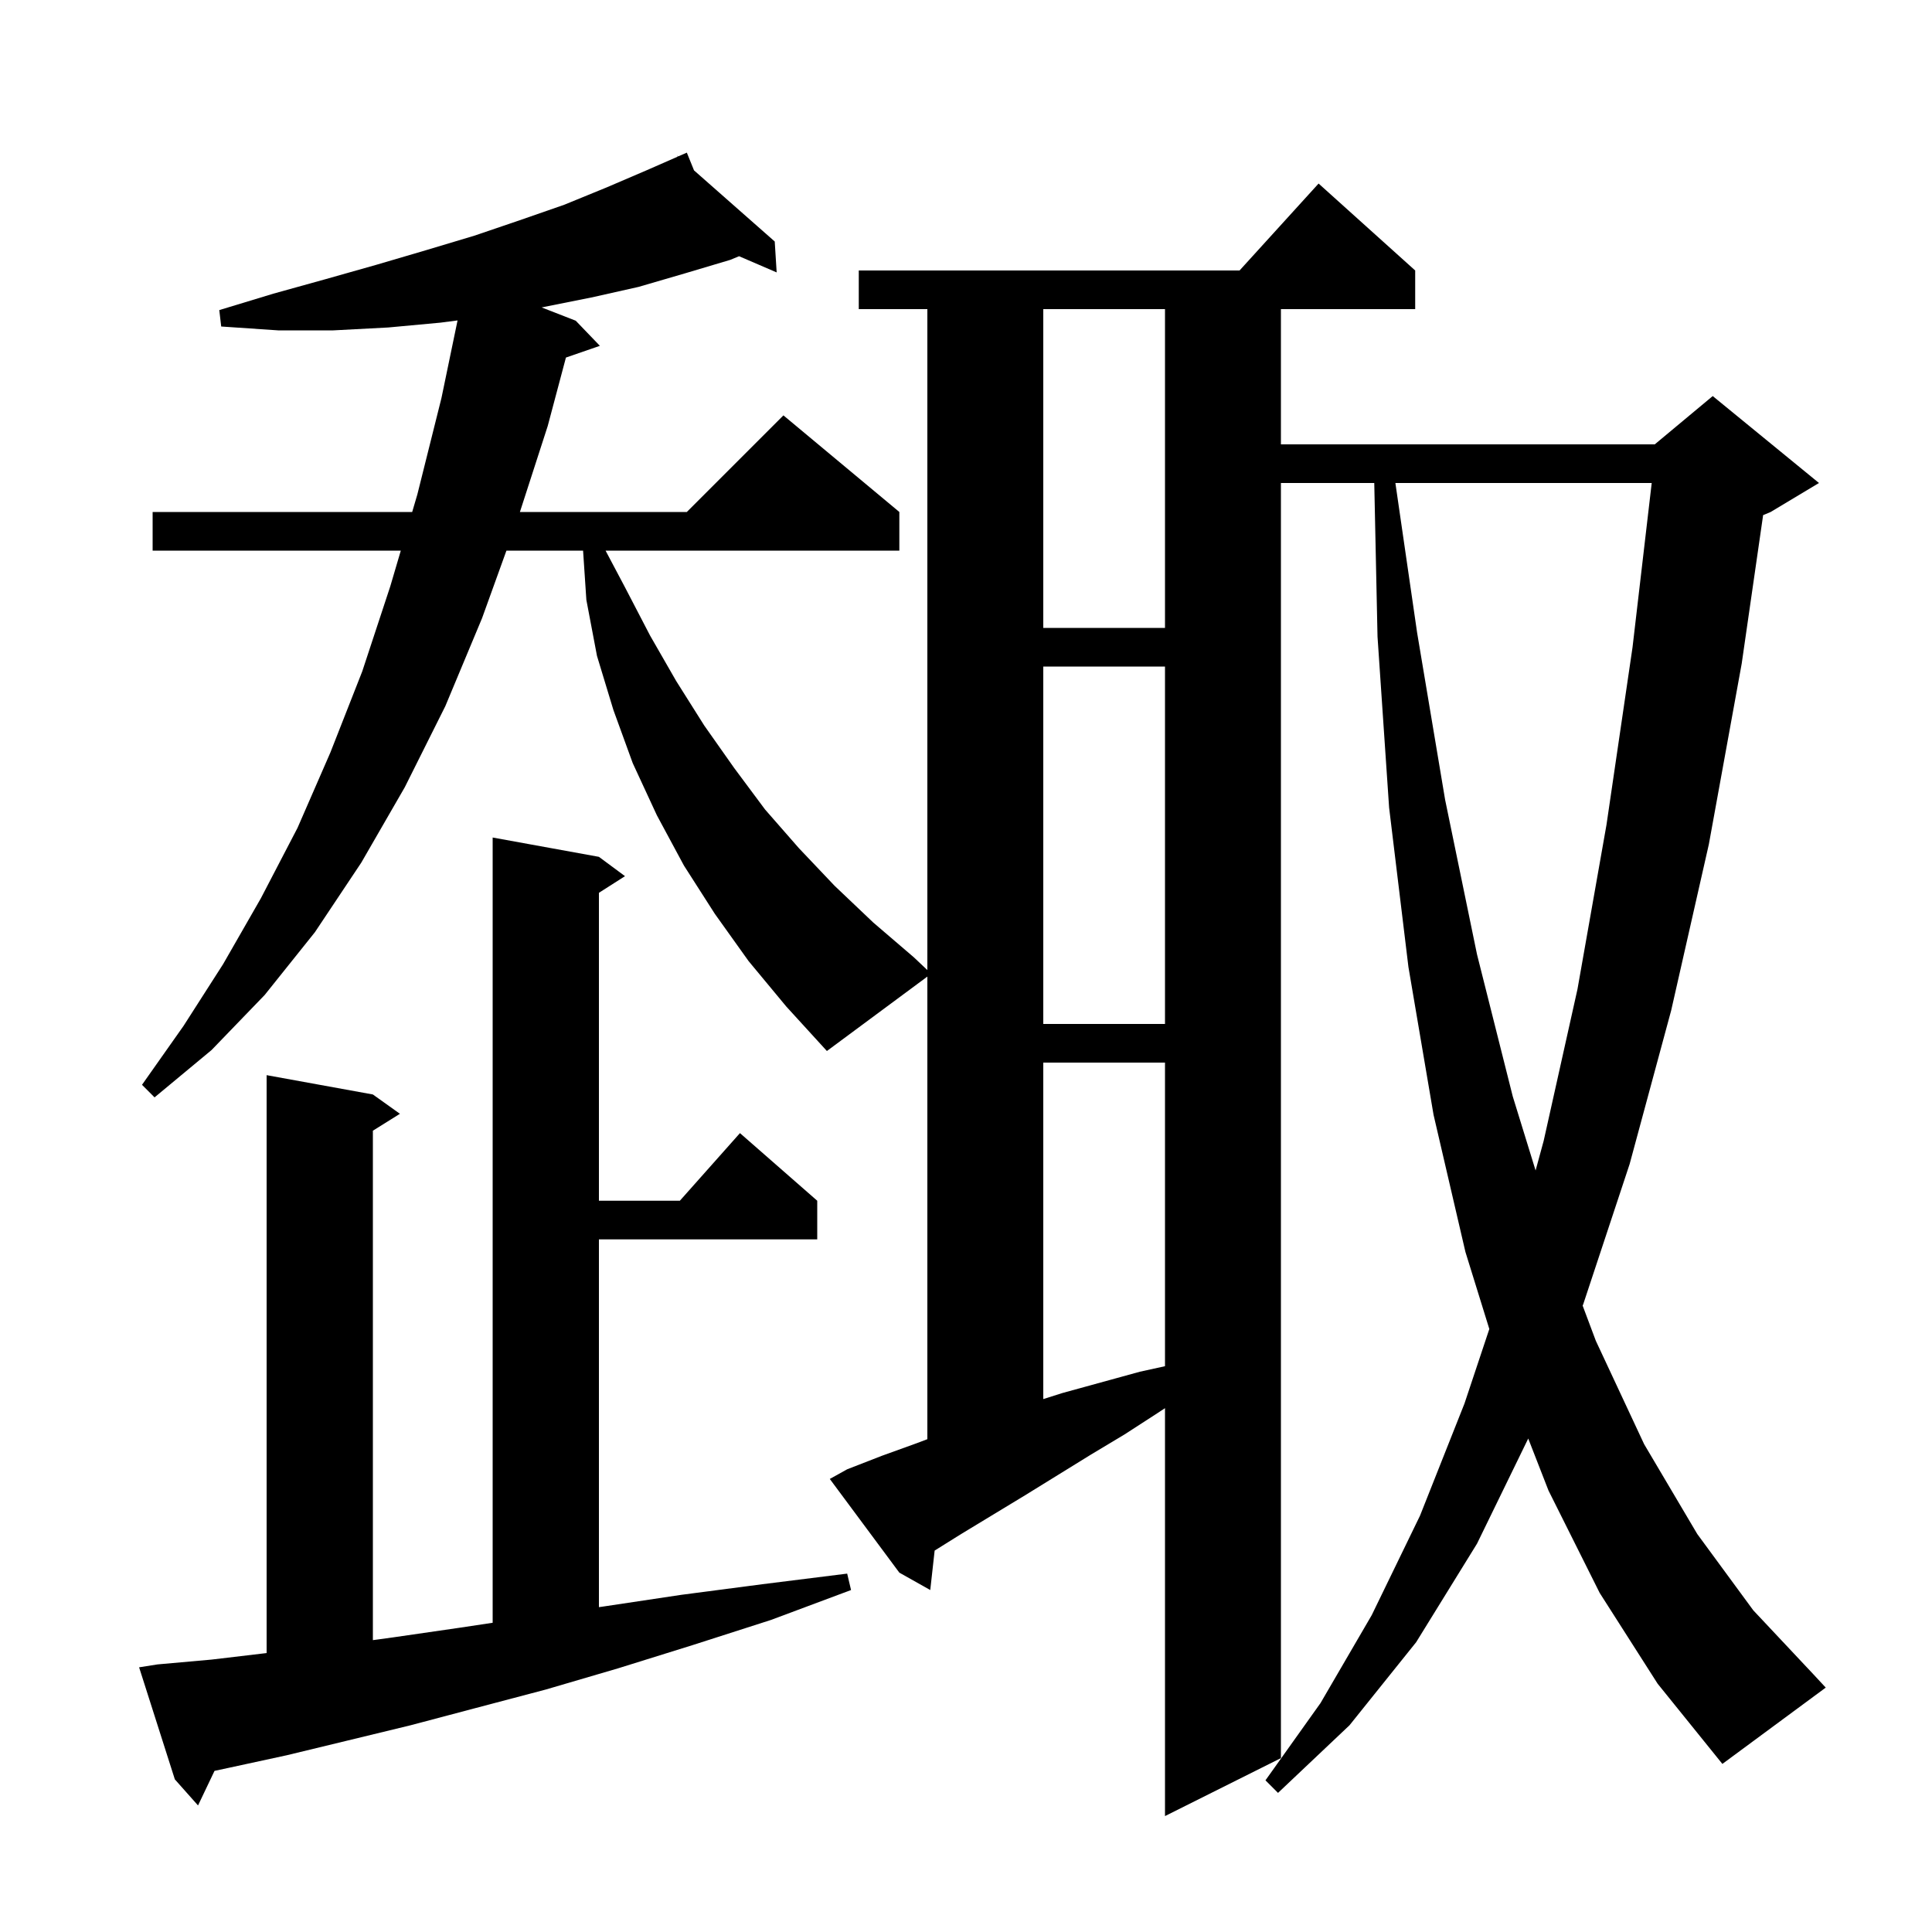 <svg xmlns="http://www.w3.org/2000/svg" xmlns:xlink="http://www.w3.org/1999/xlink" version="1.1" baseProfile="full" viewBox="0 0 200 200" width="200" height="200">
<g fill="black">
<path d="M 165.6 164.9 L 160.3 154.3 L 158.202 148.917 L 152.9 159.8 L 146.6 170.0 L 139.7 178.6 L 132.3 185.6 L 131.0 184.3 L 136.7 176.3 L 142.0 167.2 L 147.0 156.9 L 151.6 145.3 L 154.174 137.578 L 151.7 129.6 L 148.4 115.4 L 145.8 100.1 L 143.8 83.6 L 142.6 65.9 L 142.263 50.0 L 132.6 50.0 L 132.6 182.0 L 120.6 188.0 L 120.6 145.774 L 119.8 146.3 L 116.4 148.5 L 112.9 150.6 L 106.1 154.8 L 99.5 158.8 L 96.754 160.516 L 96.3 164.6 L 93.1 162.8 L 85.9 153.1 L 87.7 152.1 L 91.3 150.7 L 94.9 149.4 L 96.0 148.984 L 96.0 101.096 L 85.6 108.8 L 81.4 104.2 L 77.5 99.5 L 74.0 94.6 L 70.8 89.6 L 68.0 84.4 L 65.5 79.0 L 63.5 73.5 L 61.8 67.9 L 60.7 62.1 L 60.36 57.0 L 52.426 57.0 L 49.9 64.0 L 46.1 73.1 L 41.9 81.5 L 37.4 89.3 L 32.6 96.5 L 27.4 103.0 L 21.9 108.7 L 16.0 113.6 L 14.7 112.3 L 19.0 106.2 L 23.1 99.8 L 27.0 93.0 L 30.8 85.7 L 34.2 77.9 L 37.5 69.5 L 40.4 60.7 L 41.491 57.0 L 15.8 57.0 L 15.8 53.0 L 42.669 53.0 L 43.2 51.2 L 45.7 41.2 L 47.366 33.171 L 45.6 33.4 L 40.2 33.9 L 34.5 34.2 L 28.8 34.2 L 22.9 33.8 L 22.7 32.1 L 28.3 30.4 L 33.7 28.9 L 39.0 27.4 L 44.1 25.9 L 49.1 24.4 L 53.8 22.8 L 58.4 21.2 L 62.8 19.4 L 67.0 17.6 L 70.158 16.214 L 70.1 16.1 L 70.205 16.193 L 71.1 15.8 L 71.845 17.638 L 80.2 25.0 L 80.4 28.2 L 76.51 26.524 L 75.6 26.9 L 70.9 28.3 L 66.1 29.7 L 61.2 30.8 L 56.2 31.8 L 56.065 31.823 L 59.6 33.2 L 62.1 35.8 L 58.585 37.014 L 56.7 44.1 L 53.821 53.0 L 71.1 53.0 L 81.1 43.0 L 93.1 53.0 L 93.1 57.0 L 62.688 57.0 L 64.7 60.8 L 67.3 65.8 L 70.0 70.5 L 72.9 75.1 L 76.0 79.5 L 79.2 83.8 L 82.7 87.8 L 86.4 91.7 L 90.4 95.5 L 94.6 99.1 L 96.0 100.422 L 96.0 32.0 L 88.9 32.0 L 88.9 28.0 L 128.318 28.0 L 136.5 19.0 L 146.5 28.0 L 146.5 32.0 L 132.6 32.0 L 132.6 46.0 L 171.3 46.0 L 177.3 41.0 L 188.3 50.0 L 183.3 53.0 L 182.518 53.326 L 180.3 68.7 L 176.9 87.4 L 173.0 104.6 L 168.7 120.5 L 163.9 135.0 L 163.835 135.16 L 165.2 138.8 L 170.2 149.5 L 175.7 158.8 L 181.5 166.7 L 187.7 173.3 L 189.0 174.7 L 178.3 182.6 L 171.6 174.3 Z M 16.3 172.3 L 21.9 171.8 L 27.6 171.124 L 27.6 111.3 L 38.6 113.3 L 41.4 115.3 L 38.6 117.05 L 38.6 169.786 L 40.7 169.5 L 47.6 168.5 L 51.0 167.988 L 51.0 86.7 L 62.0 88.7 L 64.7 90.7 L 62.0 92.423 L 62.0 124.3 L 70.378 124.3 L 76.6 117.3 L 84.6 124.3 L 84.6 128.3 L 62.0 128.3 L 62.0 166.372 L 62.5 166.3 L 70.5 165.1 L 78.9 164.0 L 87.7 162.9 L 88.1 164.6 L 79.8 167.7 L 71.7 170.3 L 64.0 172.7 L 56.5 174.9 L 49.3 176.8 L 42.5 178.6 L 35.9 180.2 L 29.7 181.7 L 23.7 183.0 L 22.207 183.32 L 20.5 186.9 L 18.1 184.2 L 14.4 172.6 Z M 108.0 110.0 L 108.0 144.832 L 110.0 144.2 L 118.0 142.0 L 120.6 141.429 L 120.6 110.0 Z M 144.45 50.0 L 146.7 65.5 L 149.6 82.8 L 152.9 98.8 L 156.6 113.5 L 158.964 121.167 L 159.8 118.1 L 163.3 102.4 L 166.3 85.4 L 169.0 67.0 L 170.985 50.0 Z M 108.0 69.0 L 108.0 106.0 L 120.6 106.0 L 120.6 69.0 Z M 108.0 32.0 L 108.0 65.0 L 120.6 65.0 L 120.6 32.0 Z " />
</g>
</svg>
